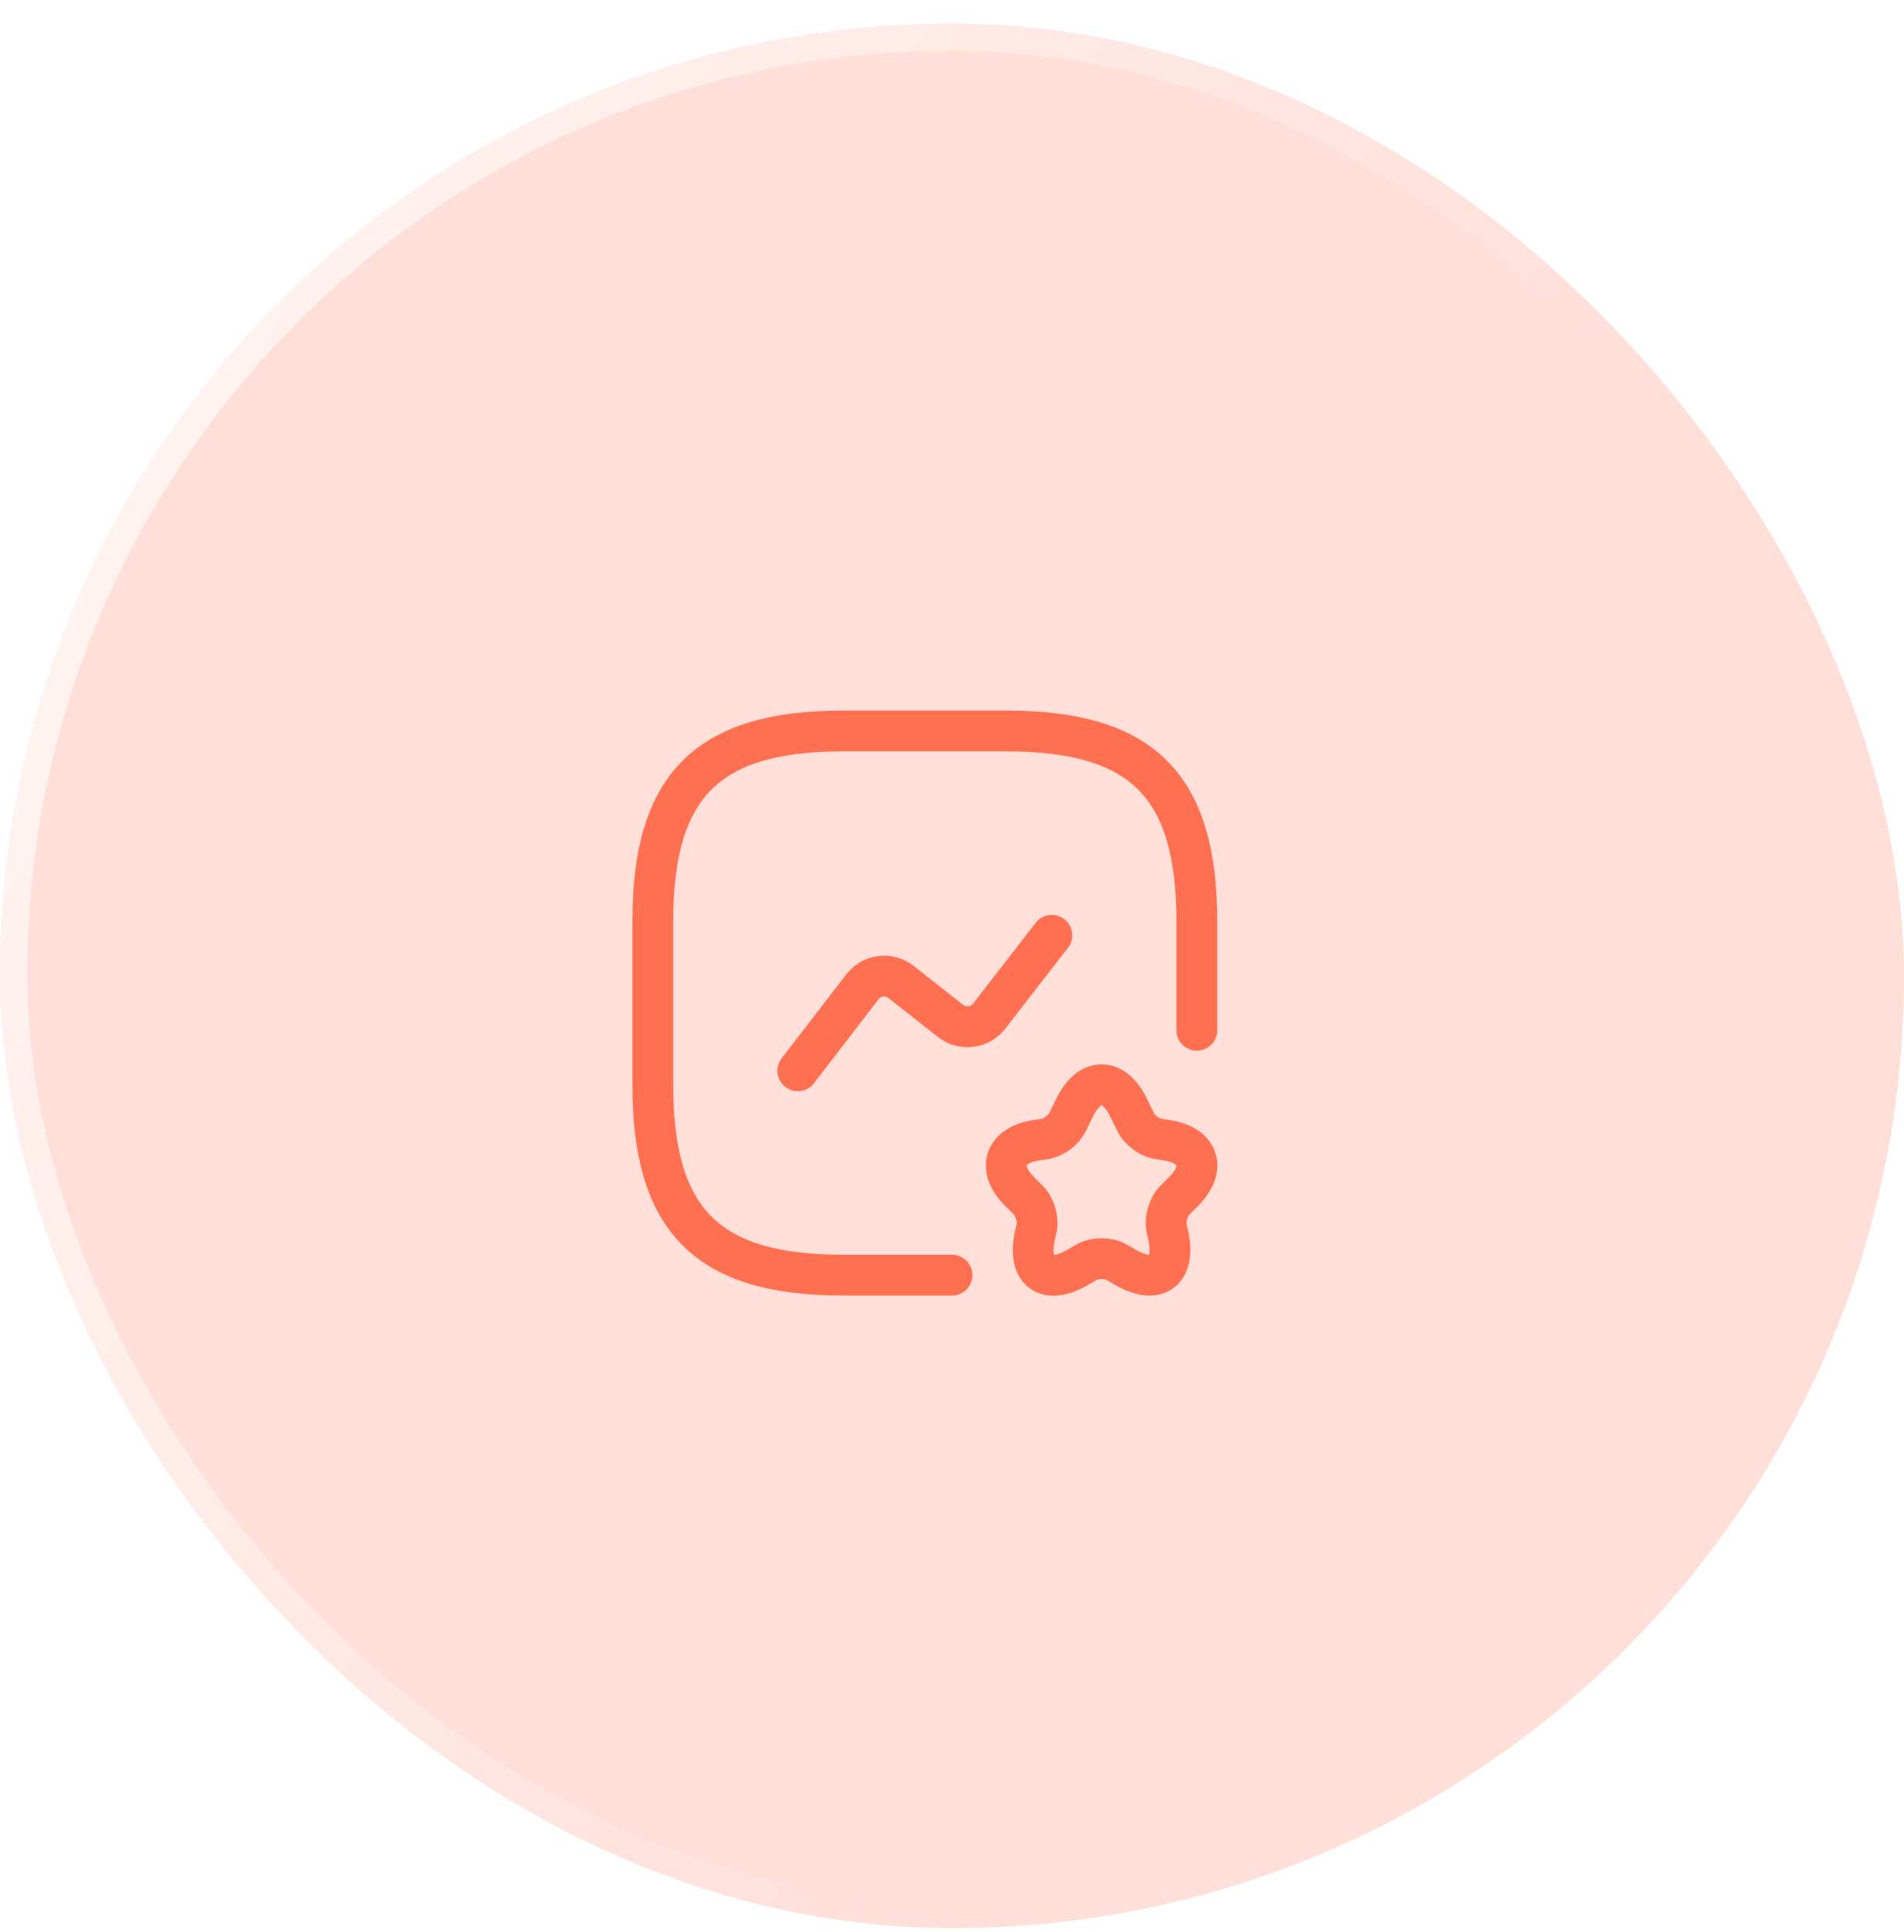 <svg width="70" height="71" viewBox="0 0 70 71" fill="none" xmlns="http://www.w3.org/2000/svg">
<g filter="url(#filter0_b_87_528)">
<rect y="0.866" width="70" height="70" rx="35" fill="#FFDFD8"/>
<rect x="0.5" y="1.366" width="69" height="69" rx="34.5" stroke="url(#paint0_linear_87_528)"/>
</g>
<path d="M44 37.866V33.866C44 28.866 42 26.866 37 26.866H31C26 26.866 24 28.866 24 33.866V39.866C24 44.866 26 46.866 31 46.866H35" stroke="#FF7051" stroke-width="1.5" stroke-linecap="round" stroke-linejoin="round"/>
<path d="M29.33 39.356L31.71 36.266C32.05 35.826 32.68 35.746 33.12 36.086L34.95 37.526C35.39 37.866 36.02 37.786 36.36 37.356L38.67 34.376" stroke="#FF7051" stroke-width="1.5" stroke-linecap="round" stroke-linejoin="round"/>
<path d="M41.48 40.686L41.76 41.256C41.9 41.536 42.25 41.796 42.56 41.856L42.94 41.916C44.08 42.106 44.35 42.946 43.53 43.776L43.18 44.126C42.95 44.366 42.82 44.826 42.89 45.146L42.94 45.356C43.25 46.736 42.52 47.266 41.32 46.546L41.06 46.396C40.75 46.216 40.25 46.216 39.94 46.396L39.68 46.546C38.47 47.276 37.74 46.736 38.06 45.356L38.11 45.146C38.18 44.826 38.05 44.366 37.82 44.126L37.47 43.776C36.65 42.946 36.92 42.106 38.06 41.916L38.44 41.856C38.74 41.806 39.1 41.536 39.24 41.256L39.52 40.686C40.06 39.596 40.94 39.596 41.48 40.686Z" stroke="#FF7051" stroke-width="1.5" stroke-linecap="round" stroke-linejoin="round"/>
<defs>
<filter id="filter0_b_87_528" x="-215" y="-214.134" width="500" height="500" filterUnits="userSpaceOnUse" color-interpolation-filters="sRGB">
<feFlood flood-opacity="0" result="BackgroundImageFix"/>
<feGaussianBlur in="BackgroundImageFix" stdDeviation="107.5"/>
<feComposite in2="SourceAlpha" operator="in" result="effect1_backgroundBlur_87_528"/>
<feBlend mode="normal" in="SourceGraphic" in2="effect1_backgroundBlur_87_528" result="shape"/>
</filter>
<linearGradient id="paint0_linear_87_528" x1="18.667" y1="-10.352" x2="63.157" y2="10.347" gradientUnits="userSpaceOnUse">
<stop stop-color="white" stop-opacity="0.6"/>
<stop offset="1" stop-color="white" stop-opacity="0"/>
</linearGradient>
</defs>
</svg>
